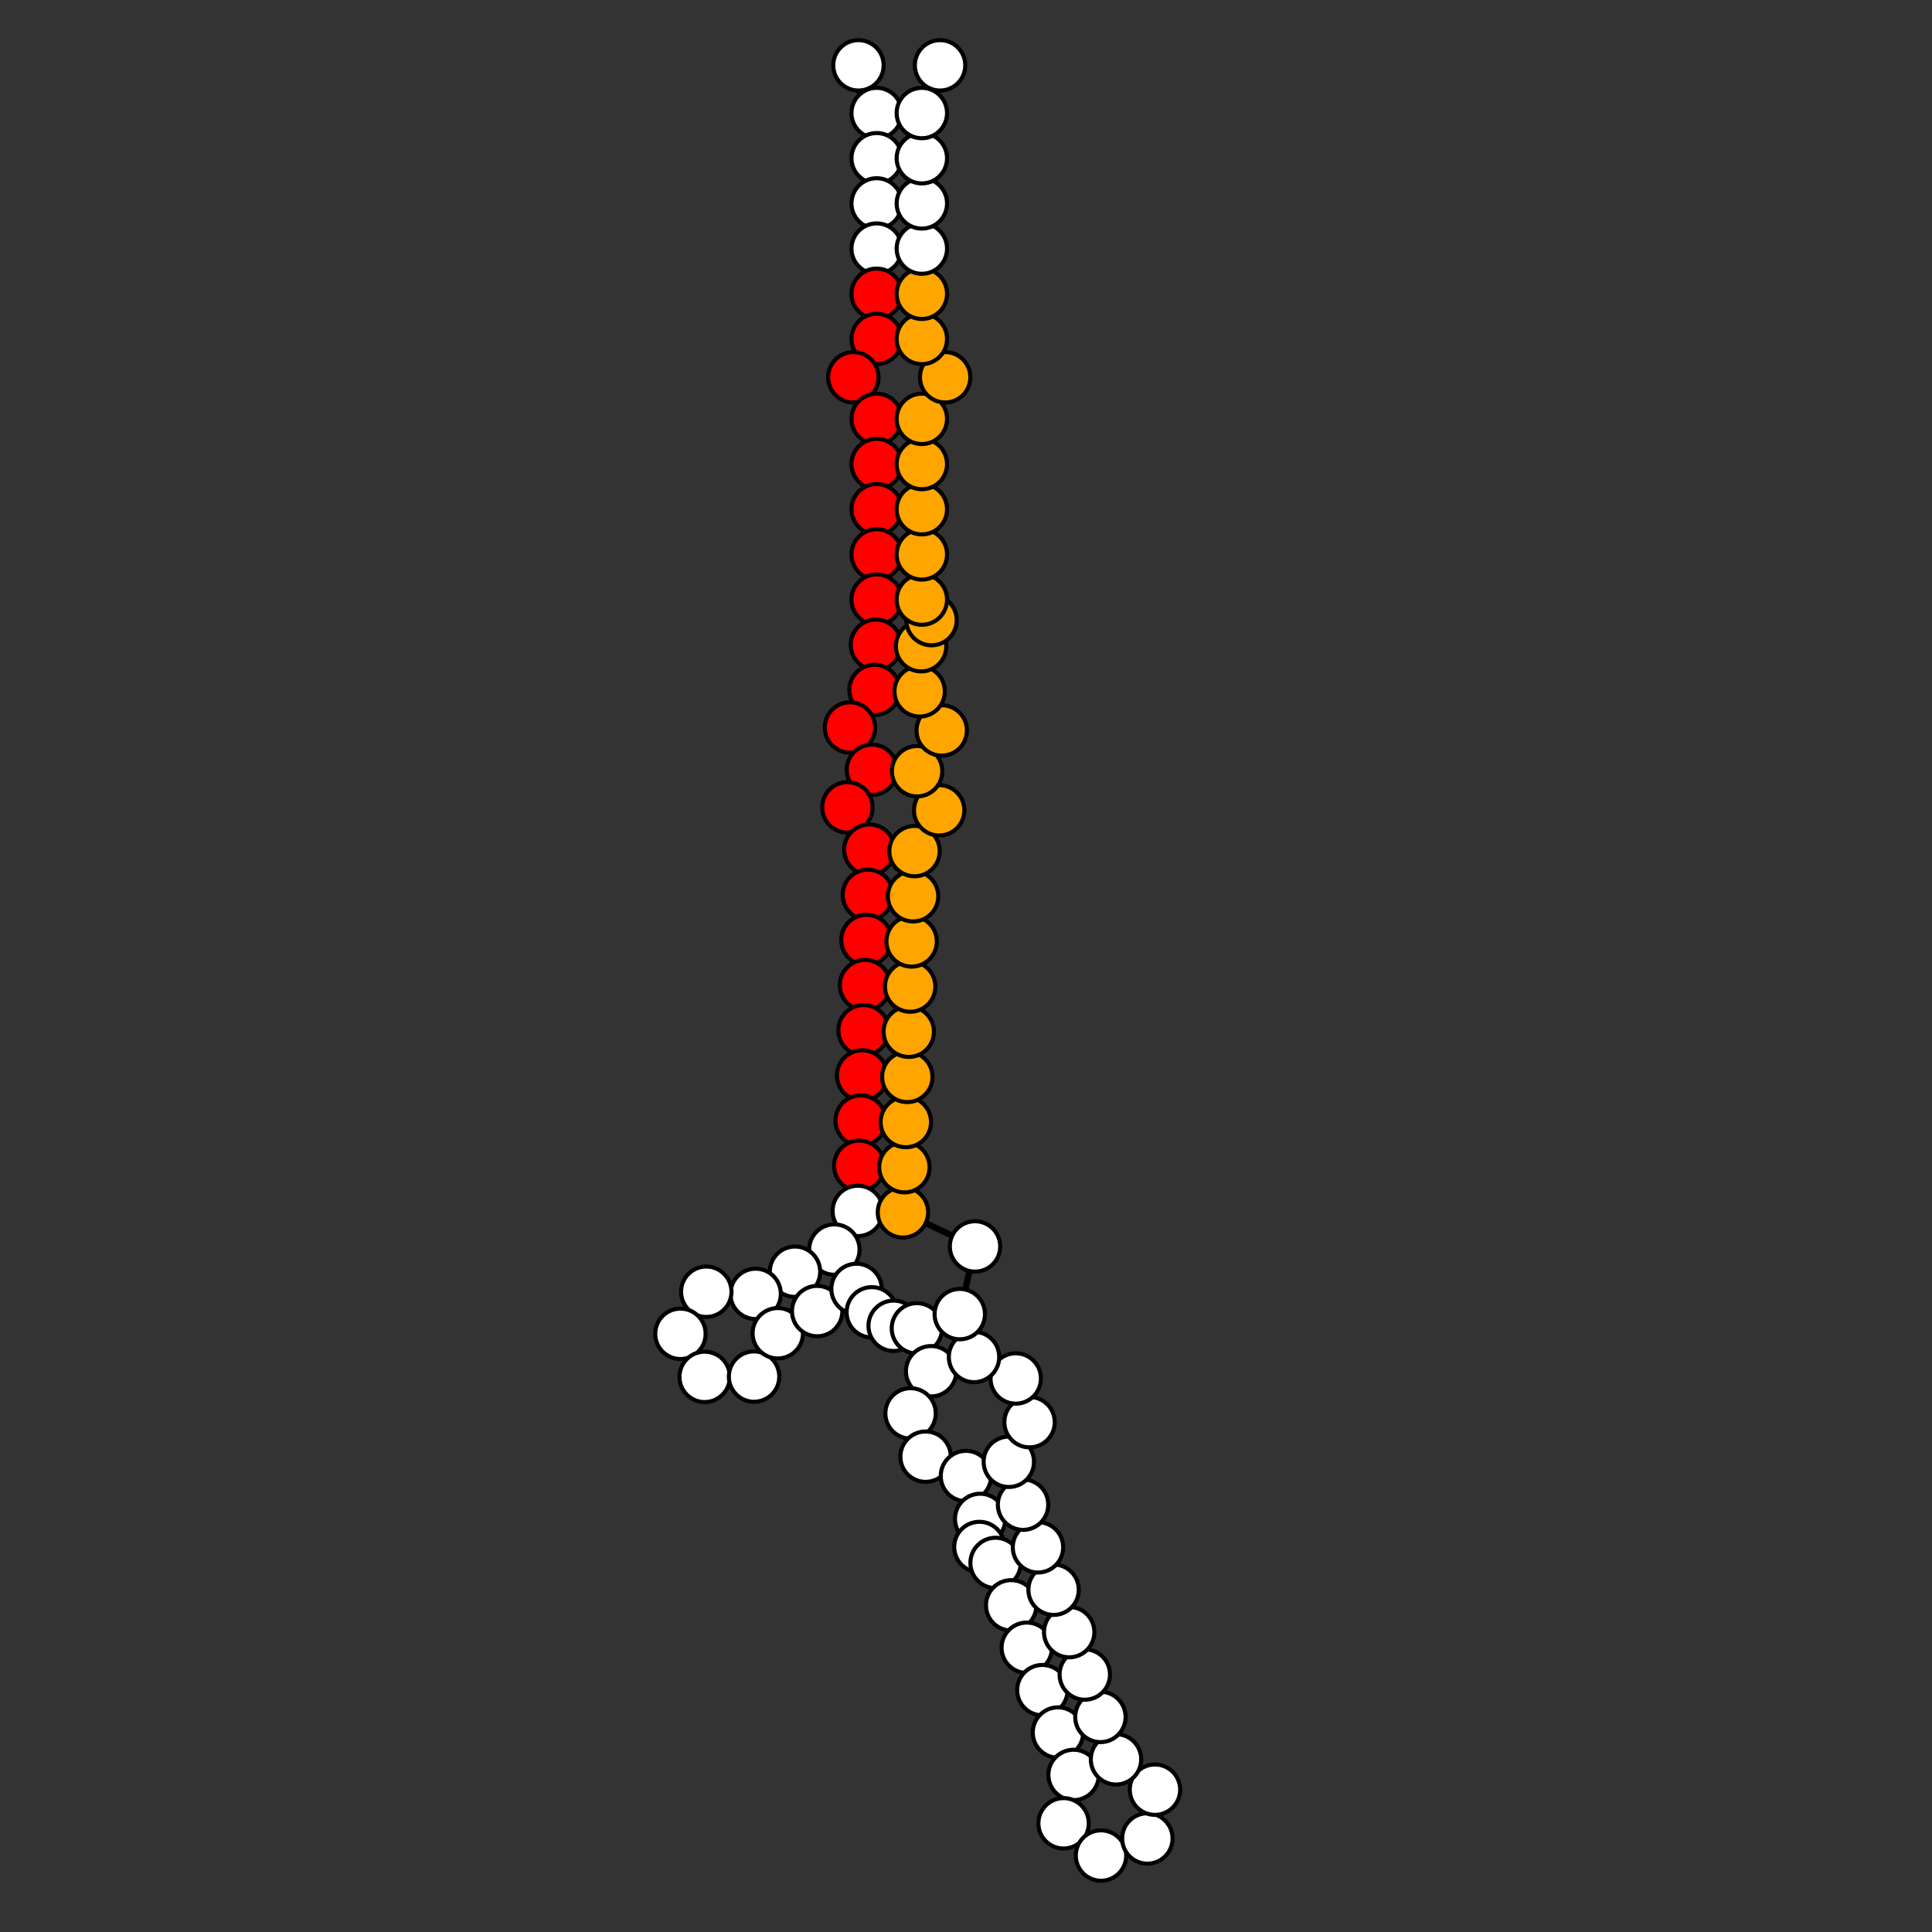 <?xml version="1.0" encoding="utf-8" ?>
<svg baseProfile="full" height="100%" preserveAspectRatio="xMidYMid meet" version="1.1" viewBox="0, 0, 452, 452" width="100%" xmlns="http://www.w3.org/2000/svg" xmlns:ev="http://www.w3.org/2001/xml-events" xmlns:xlink="http://www.w3.org/1999/xlink">
  <rect x="0" y="0" width="452" height="452" fill="#333333" stroke="none"/>
  <defs/>
  <g id="precursor" transform="translate(0, 10) scale(0.95, 0.95)">
    <g id="pairs" stroke="black" stroke-width="1.034">
      <line x1="215.894" x2="227.021" y1="17.313" y2="17.313"/>
      <line x1="215.894" x2="227.021" y1="28.44" y2="28.44"/>
      <line x1="215.894" x2="227.021" y1="39.567" y2="39.567"/>
      <line x1="215.894" x2="227.021" y1="50.694" y2="50.694"/>
      <line x1="215.894" x2="227.021" y1="61.82" y2="61.82"/>
      <line x1="215.894" x2="227.021" y1="72.947" y2="72.947"/>
      <line x1="215.894" x2="227.021" y1="92.625" y2="92.625"/>
      <line x1="215.894" x2="227.021" y1="103.752" y2="103.752"/>
      <line x1="215.894" x2="227.021" y1="114.878" y2="114.878"/>
      <line x1="215.894" x2="227.021" y1="126.005" y2="126.005"/>
      <line x1="215.894" x2="227.021" y1="137.132" y2="137.132"/>
      <line x1="215.716" x2="226.837" y1="148.258" y2="148.614"/>
      <line x1="215.36" x2="226.481" y1="159.378" y2="159.735"/>
      <line x1="214.728" x2="225.85" y1="179.046" y2="179.403"/>
      <line x1="214.098" x2="225.219" y1="198.714" y2="199.071"/>
      <line x1="213.741" x2="224.863" y1="209.835" y2="210.192"/>
      <line x1="213.385" x2="224.506" y1="220.957" y2="221.313"/>
      <line x1="213.028" x2="224.149" y1="232.078" y2="232.434"/>
      <line x1="212.671" x2="223.792" y1="243.198" y2="243.555"/>
      <line x1="212.315" x2="223.436" y1="254.319" y2="254.676"/>
      <line x1="211.958" x2="223.079" y1="265.441" y2="265.798"/>
      <line x1="211.602" x2="222.723" y1="276.562" y2="276.919"/>
      <line x1="211.245" x2="222.366" y1="287.683" y2="288.04"/>
      <line x1="205.477" x2="210.937" y1="297.199" y2="306.893"/>
      <line x1="195.782" x2="201.242" y1="302.658" y2="312.353"/>
      <line x1="186.087" x2="191.547" y1="308.118" y2="317.814"/>
      <line x1="191.547" x2="186.087" y1="317.814" y2="308.118"/>
      <line x1="201.242" x2="195.782" y1="312.353" y2="302.658"/>
      <line x1="210.937" x2="205.477" y1="306.893" y2="297.199"/>
      <line x1="225.802" x2="236.362" y1="316.602" y2="313.096"/>
      <line x1="229.308" x2="239.868" y1="327.162" y2="323.656"/>
      <line x1="237.877" x2="248.437" y1="352.973" y2="349.467"/>
      <line x1="241.384" x2="251.944" y1="363.533" y2="360.027"/>
      <line x1="245.177" x2="255.619" y1="374.372" y2="370.53"/>
      <line x1="249.02" x2="259.462" y1="384.814" y2="380.972"/>
      <line x1="252.862" x2="263.304" y1="395.257" y2="391.414"/>
      <line x1="256.705" x2="267.148" y1="405.699" y2="401.856"/>
      <line x1="260.548" x2="270.99" y1="416.141" y2="412.298"/>
      <line x1="264.39" x2="274.833" y1="426.583" y2="422.741"/>
      <line x1="274.833" x2="264.39" y1="422.741" y2="426.583"/>
      <line x1="270.99" x2="260.548" y1="412.298" y2="416.141"/>
      <line x1="267.148" x2="256.705" y1="401.856" y2="405.699"/>
      <line x1="263.304" x2="252.862" y1="391.414" y2="395.257"/>
      <line x1="259.462" x2="249.02" y1="380.972" y2="384.814"/>
      <line x1="255.619" x2="245.177" y1="370.53" y2="374.372"/>
      <line x1="251.944" x2="241.384" y1="360.027" y2="363.533"/>
      <line x1="248.437" x2="237.877" y1="349.467" y2="352.973"/>
      <line x1="239.868" x2="229.308" y1="323.656" y2="327.162"/>
      <line x1="236.362" x2="225.802" y1="313.096" y2="316.602"/>
      <line x1="222.366" x2="211.245" y1="288.04" y2="287.683"/>
      <line x1="222.723" x2="211.602" y1="276.919" y2="276.562"/>
      <line x1="223.079" x2="211.958" y1="265.798" y2="265.441"/>
      <line x1="223.436" x2="212.315" y1="254.676" y2="254.319"/>
      <line x1="223.792" x2="212.671" y1="243.555" y2="243.198"/>
      <line x1="224.149" x2="213.028" y1="232.434" y2="232.078"/>
      <line x1="224.506" x2="213.385" y1="221.313" y2="220.957"/>
      <line x1="224.863" x2="213.741" y1="210.192" y2="209.835"/>
      <line x1="225.219" x2="214.098" y1="199.071" y2="198.714"/>
      <line x1="225.85" x2="214.728" y1="179.403" y2="179.046"/>
      <line x1="226.481" x2="215.36" y1="159.735" y2="159.378"/>
      <line x1="226.837" x2="215.716" y1="148.614" y2="148.258"/>
      <line x1="227.021" x2="215.894" y1="137.132" y2="137.132"/>
      <line x1="227.021" x2="215.894" y1="126.005" y2="126.005"/>
      <line x1="227.021" x2="215.894" y1="114.878" y2="114.878"/>
      <line x1="227.021" x2="215.894" y1="103.752" y2="103.752"/>
      <line x1="227.021" x2="215.894" y1="92.625" y2="92.625"/>
      <line x1="227.021" x2="215.894" y1="72.947" y2="72.947"/>
      <line x1="227.021" x2="215.894" y1="61.82" y2="61.82"/>
      <line x1="227.021" x2="215.894" y1="50.694" y2="50.694"/>
      <line x1="227.021" x2="215.894" y1="39.567" y2="39.567"/>
      <line x1="227.021" x2="215.894" y1="28.44" y2="28.44"/>
      <line x1="227.021" x2="215.894" y1="17.313" y2="17.313"/>
    </g>
    <polyline fill="none" points="211.409,11.767 215.894,17.313 215.894,28.44 215.894,39.567 215.894,50.694 215.894,61.82 215.894,72.947 210.155,82.388 215.894,92.625 215.894,103.752 215.894,114.878 215.894,126.005 215.894,137.132 215.716,148.258 215.36,159.378 209.32,168.631 214.728,179.046 208.689,188.299 214.098,198.714 213.741,209.835 213.385,220.957 213.028,232.078 212.671,243.198 212.315,254.319 211.958,265.441 211.602,276.562 211.245,287.683 205.477,297.199 195.782,302.658 186.087,308.118 173.934,307.587 167.567,317.953 173.537,328.553 185.701,328.481 191.547,317.814 201.242,312.353 210.937,306.893 214.699,312.657 220.078,315.974 225.802,316.602 229.308,327.162 224.24,337.547 227.947,348.206 237.877,352.973 241.384,363.533 241.198,370.449 245.177,374.372 249.02,384.814 252.862,395.257 256.705,405.699 260.548,416.141 264.39,426.583 261.927,438.495 271.144,446.435 282.56,442.233 284.431,430.214 274.833,422.741 270.99,412.298 267.148,401.856 263.304,391.414 259.462,380.972 255.619,370.53 251.944,360.027 248.437,349.467 253.545,339.707 250.14,328.947 239.868,323.656 236.362,313.096 240.115,296.429 222.366,288.04 222.723,276.919 223.079,265.798 223.436,254.676 223.792,243.555 224.149,232.434 224.506,221.313 224.863,210.192 225.219,199.071 231.284,189.023 225.85,179.403 231.914,169.356 226.481,159.735 226.837,148.614 229.401,142.188 227.021,137.132 227.021,126.005 227.021,114.878 227.021,103.752 227.021,92.625 232.76,82.388 227.021,72.947 227.021,61.82 227.021,50.694 227.021,39.567 227.021,28.44 227.021,17.313 231.506,-0.641" stroke="black" stroke-width="1.551"/>
    <g fill="white" id="circles" stroke="black">
      <circle cx="211.409" cy="5.563" r="6.204"/>
      <circle cx="215.894" cy="17.313" r="6.204"/>
      <circle cx="215.894" cy="28.44" r="6.204"/>
      <circle cx="215.894" cy="39.567" r="6.204"/>
      <circle cx="215.894" cy="50.694" r="6.204"/>
      <circle cx="215.894" cy="61.82" fill="red" r="6.204"/>
      <circle cx="215.894" cy="72.947" fill="red" r="6.204"/>
      <circle cx="210.155" cy="82.388" fill="red" r="6.204"/>
      <circle cx="215.894" cy="92.625" fill="red" r="6.204"/>
      <circle cx="215.894" cy="103.752" fill="red" r="6.204"/>
      <circle cx="215.894" cy="114.878" fill="red" r="6.204"/>
      <circle cx="215.894" cy="126.005" fill="red" r="6.204"/>
      <circle cx="215.894" cy="137.132" fill="red" r="6.204"/>
      <circle cx="215.716" cy="148.258" fill="red" r="6.204"/>
      <circle cx="215.36" cy="159.378" fill="red" r="6.204"/>
      <circle cx="209.32" cy="168.631" fill="red" r="6.204"/>
      <circle cx="214.728" cy="179.046" fill="red" r="6.204"/>
      <circle cx="208.689" cy="188.299" fill="red" r="6.204"/>
      <circle cx="214.098" cy="198.714" fill="red" r="6.204"/>
      <circle cx="213.741" cy="209.835" fill="red" r="6.204"/>
      <circle cx="213.385" cy="220.957" fill="red" r="6.204"/>
      <circle cx="213.028" cy="232.078" fill="red" r="6.204"/>
      <circle cx="212.671" cy="243.198" fill="red" r="6.204"/>
      <circle cx="212.315" cy="254.319" fill="red" r="6.204"/>
      <circle cx="211.958" cy="265.441" fill="red" r="6.204"/>
      <circle cx="211.602" cy="276.562" fill="red" r="6.204"/>
      <circle cx="211.245" cy="287.683" r="6.204"/>
      <circle cx="205.477" cy="297.199" r="6.204"/>
      <circle cx="195.782" cy="302.658" r="6.204"/>
      <circle cx="186.087" cy="308.118" r="6.204"/>
      <circle cx="173.934" cy="307.587" r="6.204"/>
      <circle cx="167.567" cy="317.953" r="6.204"/>
      <circle cx="173.537" cy="328.553" r="6.204"/>
      <circle cx="185.701" cy="328.481" r="6.204"/>
      <circle cx="191.547" cy="317.814" r="6.204"/>
      <circle cx="201.242" cy="312.353" r="6.204"/>
      <circle cx="210.937" cy="306.893" r="6.204"/>
      <circle cx="214.699" cy="312.657" r="6.204"/>
      <circle cx="220.078" cy="315.974" r="6.204"/>
      <circle cx="225.802" cy="316.602" r="6.204"/>
      <circle cx="229.308" cy="327.162" r="6.204"/>
      <circle cx="224.24" cy="337.547" r="6.204"/>
      <circle cx="227.947" cy="348.206" r="6.204"/>
      <circle cx="237.877" cy="352.973" r="6.204"/>
      <circle cx="241.384" cy="363.533" r="6.204"/>
      <circle cx="241.198" cy="370.449" r="6.204"/>
      <circle cx="245.177" cy="374.372" r="6.204"/>
      <circle cx="249.02" cy="384.814" r="6.204"/>
      <circle cx="252.862" cy="395.257" r="6.204"/>
      <circle cx="256.705" cy="405.699" r="6.204"/>
      <circle cx="260.548" cy="416.141" r="6.204"/>
      <circle cx="264.39" cy="426.583" r="6.204"/>
      <circle cx="261.927" cy="438.495" r="6.204"/>
      <circle cx="271.144" cy="446.435" r="6.204"/>
      <circle cx="282.56" cy="442.233" r="6.204"/>
      <circle cx="284.431" cy="430.214" r="6.204"/>
      <circle cx="274.833" cy="422.741" r="6.204"/>
      <circle cx="270.99" cy="412.298" r="6.204"/>
      <circle cx="267.148" cy="401.856" r="6.204"/>
      <circle cx="263.304" cy="391.414" r="6.204"/>
      <circle cx="259.462" cy="380.972" r="6.204"/>
      <circle cx="255.619" cy="370.53" r="6.204"/>
      <circle cx="251.944" cy="360.027" r="6.204"/>
      <circle cx="248.437" cy="349.467" r="6.204"/>
      <circle cx="253.545" cy="339.707" r="6.204"/>
      <circle cx="250.14" cy="328.947" r="6.204"/>
      <circle cx="239.868" cy="323.656" r="6.204"/>
      <circle cx="236.362" cy="313.096" r="6.204"/>
      <circle cx="240.115" cy="296.429" r="6.204"/>
      <circle cx="222.366" cy="288.04" fill="orange" r="6.204"/>
      <circle cx="222.723" cy="276.919" fill="orange" r="6.204"/>
      <circle cx="223.079" cy="265.798" fill="orange" r="6.204"/>
      <circle cx="223.436" cy="254.676" fill="orange" r="6.204"/>
      <circle cx="223.792" cy="243.555" fill="orange" r="6.204"/>
      <circle cx="224.149" cy="232.434" fill="orange" r="6.204"/>
      <circle cx="224.506" cy="221.313" fill="orange" r="6.204"/>
      <circle cx="224.863" cy="210.192" fill="orange" r="6.204"/>
      <circle cx="225.219" cy="199.071" fill="orange" r="6.204"/>
      <circle cx="231.284" cy="189.023" fill="orange" r="6.204"/>
      <circle cx="225.85" cy="179.403" fill="orange" r="6.204"/>
      <circle cx="231.914" cy="169.356" fill="orange" r="6.204"/>
      <circle cx="226.481" cy="159.735" fill="orange" r="6.204"/>
      <circle cx="226.837" cy="148.614" fill="orange" r="6.204"/>
      <circle cx="229.401" cy="142.188" fill="orange" r="6.204"/>
      <circle cx="227.021" cy="137.132" fill="orange" r="6.204"/>
      <circle cx="227.021" cy="126.005" fill="orange" r="6.204"/>
      <circle cx="227.021" cy="114.878" fill="orange" r="6.204"/>
      <circle cx="227.021" cy="103.752" fill="orange" r="6.204"/>
      <circle cx="227.021" cy="92.625" fill="orange" r="6.204"/>
      <circle cx="232.76" cy="82.388" fill="orange" r="6.204"/>
      <circle cx="227.021" cy="72.947" fill="orange" r="6.204"/>
      <circle cx="227.021" cy="61.82" fill="orange" r="6.204"/>
      <circle cx="227.021" cy="50.694" r="6.204"/>
      <circle cx="227.021" cy="39.567" r="6.204"/>
      <circle cx="227.021" cy="28.44" r="6.204"/>
      <circle cx="227.021" cy="17.313" r="6.204"/>
      <circle cx="231.506" cy="5.563" r="6.204"/>
    </g>
  </g>
</svg>
